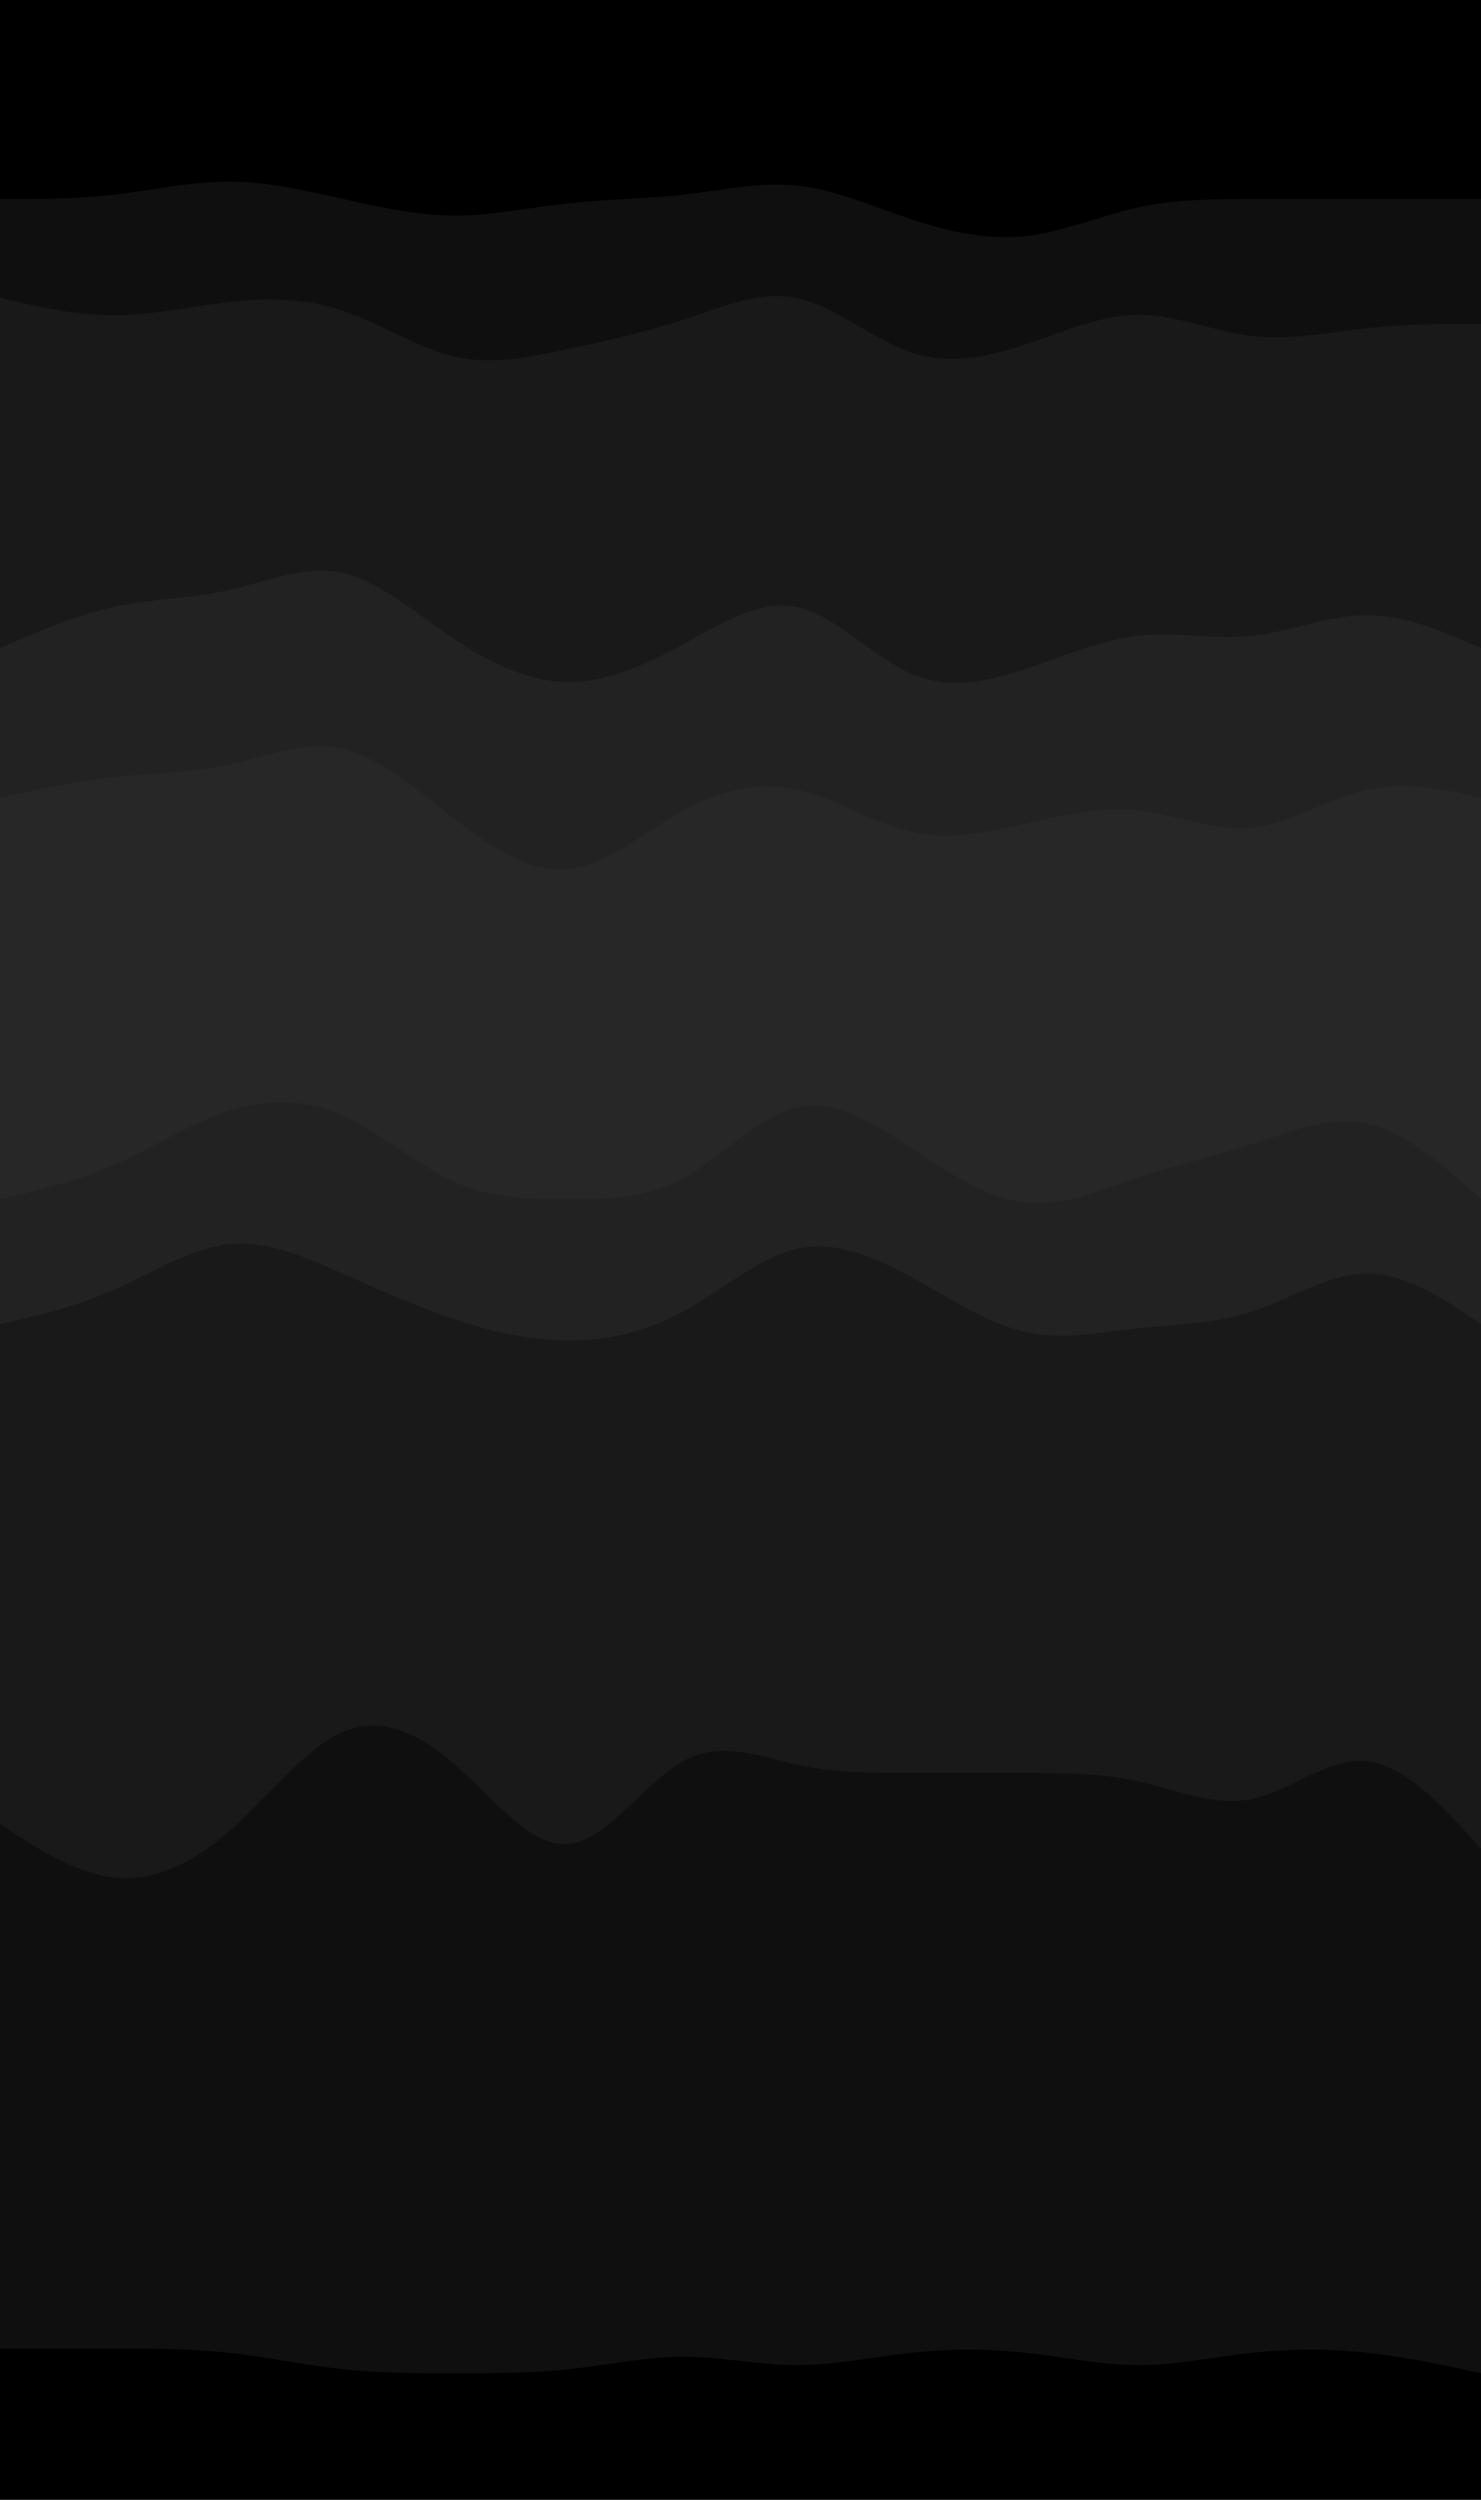 <svg id="visual" viewBox="0 0 960 1620" width="960" height="1620" xmlns="http://www.w3.org/2000/svg" xmlns:xlink="http://www.w3.org/1999/xlink" version="1.1"><path d="M0 131L12.3 131C24.7 131 49.3 131 74 128.2C98.7 125.3 123.3 119.7 148 119.7C172.7 119.7 197.3 125.3 221.8 130.8C246.3 136.3 270.7 141.7 295.2 141.7C319.7 141.7 344.3 136.3 369 133.7C393.7 131 418.3 131 443 128.2C467.7 125.3 492.3 119.7 517 122.3C541.7 125 566.3 136 591 144.2C615.7 152.3 640.3 157.7 664.8 155C689.3 152.3 713.7 141.7 738.2 136.3C762.7 131 787.3 131 812 131C836.7 131 861.3 131 886 131C910.7 131 935.3 131 947.7 131L960 131L960 0L947.7 0C935.3 0 910.7 0 886 0C861.3 0 836.7 0 812 0C787.3 0 762.7 0 738.2 0C713.7 0 689.3 0 664.8 0C640.3 0 615.7 0 591 0C566.3 0 541.7 0 517 0C492.3 0 467.7 0 443 0C418.3 0 393.7 0 369 0C344.3 0 319.7 0 295.2 0C270.7 0 246.3 0 221.8 0C197.3 0 172.7 0 148 0C123.3 0 98.7 0 74 0C49.3 0 24.7 0 12.3 0L0 0Z" fill="#000000"></path><path d="M0 195L12.3 197.8C24.7 200.7 49.3 206.3 74 206.3C98.7 206.3 123.3 200.7 148 197.8C172.7 195 197.3 195 221.8 203.2C246.3 211.3 270.7 227.7 295.2 233.2C319.7 238.7 344.3 233.3 369 228C393.7 222.7 418.3 217.3 443 209.2C467.7 201 492.3 190 517 195.3C541.7 200.7 566.3 222.3 591 230.5C615.7 238.7 640.3 233.3 664.8 225.2C689.3 217 713.7 206 738.2 206C762.7 206 787.3 217 812 219.8C836.7 222.7 861.3 217.3 886 214.7C910.7 212 935.3 212 947.7 212L960 212L960 129L947.7 129C935.3 129 910.7 129 886 129C861.3 129 836.7 129 812 129C787.3 129 762.7 129 738.2 134.3C713.7 139.7 689.3 150.3 664.8 153C640.3 155.7 615.7 150.3 591 142.2C566.3 134 541.7 123 517 120.3C492.3 117.7 467.7 123.3 443 126.2C418.3 129 393.7 129 369 131.7C344.3 134.3 319.7 139.7 295.2 139.7C270.7 139.7 246.3 134.3 221.8 128.8C197.3 123.3 172.7 117.7 148 117.7C123.3 117.7 98.7 123.3 74 126.2C49.3 129 24.7 129 12.3 129L0 129Z" fill="#0f0f0f"></path><path d="M0 422L12.3 416.7C24.7 411.3 49.3 400.7 74 395.3C98.7 390 123.3 390 148 384.5C172.7 379 197.3 368 221.8 373.3C246.3 378.7 270.7 400.3 295.2 416.7C319.7 433 344.3 444 369 444C393.7 444 418.3 433 443 419.5C467.7 406 492.3 390 517 395.5C541.7 401 566.3 428 591 438.7C615.7 449.3 640.3 443.7 664.8 435.5C689.3 427.3 713.7 416.7 738.2 414C762.7 411.3 787.3 416.7 812 414C836.7 411.3 861.3 400.7 886 400.7C910.7 400.7 935.3 411.3 947.7 416.7L960 422L960 210L947.7 210C935.3 210 910.7 210 886 212.7C861.3 215.3 836.7 220.7 812 217.8C787.3 215 762.7 204 738.2 204C713.7 204 689.3 215 664.8 223.2C640.3 231.3 615.7 236.7 591 228.5C566.3 220.3 541.7 198.7 517 193.3C492.3 188 467.7 199 443 207.2C418.3 215.3 393.7 220.7 369 226C344.3 231.3 319.7 236.7 295.2 231.2C270.7 225.7 246.3 209.3 221.8 201.2C197.3 193 172.7 193 148 195.8C123.3 198.7 98.7 204.3 74 204.3C49.3 204.3 24.7 198.7 12.3 195.8L0 193Z" fill="#191919"></path><path d="M0 519L12.3 516.3C24.7 513.7 49.3 508.3 74 505.7C98.7 503 123.3 503 148 497.7C172.7 492.3 197.3 481.7 221.8 487.2C246.3 492.7 270.7 514.3 295.2 533.2C319.7 552 344.3 568 369 565.2C393.7 562.3 418.3 540.7 443 527.2C467.7 513.7 492.3 508.3 517 513.8C541.7 519.3 566.3 535.7 591 541.2C615.7 546.7 640.3 541.3 664.8 535.8C689.3 530.3 713.7 524.7 738.2 527.3C762.7 530 787.3 541 812 538.3C836.7 535.7 861.3 519.3 886 513.8C910.7 508.3 935.3 513.7 947.7 516.3L960 519L960 420L947.7 414.7C935.3 409.3 910.7 398.7 886 398.7C861.3 398.7 836.7 409.3 812 412C787.3 414.7 762.7 409.3 738.2 412C713.7 414.7 689.3 425.3 664.8 433.5C640.3 441.7 615.7 447.3 591 436.7C566.3 426 541.7 399 517 393.5C492.3 388 467.7 404 443 417.5C418.3 431 393.7 442 369 442C344.3 442 319.7 431 295.2 414.7C270.7 398.3 246.3 376.7 221.8 371.3C197.3 366 172.7 377 148 382.5C123.3 388 98.7 388 74 393.3C49.3 398.7 24.7 409.3 12.3 414.7L0 420Z" fill="#222222"></path><path d="M0 600L12.3 597.3C24.7 594.7 49.3 589.3 74 584C98.7 578.7 123.3 573.3 148 565.3C172.7 557.3 197.3 546.7 221.8 554.8C246.3 563 270.7 590 295.2 608.8C319.7 627.7 344.3 638.3 369 635.5C393.7 632.7 418.3 616.3 443 602.8C467.7 589.3 492.3 578.7 517 581.5C541.7 584.3 566.3 600.7 591 608.8C615.7 617 640.3 617 664.8 614.2C689.3 611.3 713.7 605.7 738.2 605.7C762.7 605.7 787.3 611.3 812 606C836.7 600.7 861.3 584.3 886 581.5C910.7 578.7 935.3 589.3 947.7 594.7L960 600L960 517L947.7 514.3C935.3 511.7 910.7 506.3 886 511.8C861.3 517.3 836.7 533.7 812 536.3C787.3 539 762.7 528 738.2 525.3C713.7 522.7 689.3 528.3 664.8 533.8C640.3 539.3 615.7 544.7 591 539.2C566.3 533.7 541.7 517.3 517 511.8C492.3 506.3 467.7 511.7 443 525.2C418.3 538.7 393.7 560.3 369 563.2C344.3 566 319.7 550 295.2 531.2C270.7 512.3 246.3 490.7 221.8 485.2C197.3 479.7 172.7 490.3 148 495.7C123.3 501 98.7 501 74 503.7C49.3 506.3 24.7 511.7 12.3 514.3L0 517Z" fill="#272727"></path><path d="M0 779L12.3 776.2C24.7 773.3 49.3 767.7 74 756.8C98.7 746 123.3 730 148 722C172.7 714 197.3 714 221.8 724.8C246.3 735.7 270.7 757.3 295.2 768.2C319.7 779 344.3 779 369 779C393.7 779 418.3 779 443 765.5C467.7 752 492.3 725 517 719.5C541.7 714 566.3 730 591 746.2C615.7 762.3 640.3 778.7 664.8 781.3C689.3 784 713.7 773 738.2 764.8C762.7 756.7 787.3 751.3 812 743.3C836.7 735.3 861.3 724.7 886 730.2C910.7 735.7 935.3 757.3 947.7 768.2L960 779L960 598L947.7 592.7C935.3 587.3 910.7 576.7 886 579.5C861.3 582.3 836.7 598.7 812 604C787.3 609.3 762.7 603.7 738.2 603.7C713.7 603.7 689.3 609.3 664.8 612.2C640.3 615 615.7 615 591 606.8C566.3 598.7 541.7 582.3 517 579.5C492.3 576.7 467.7 587.3 443 600.8C418.3 614.3 393.7 630.7 369 633.5C344.3 636.3 319.7 625.7 295.2 606.8C270.7 588 246.3 561 221.8 552.8C197.3 544.7 172.7 555.3 148 563.3C123.3 571.3 98.7 576.7 74 582C49.3 587.3 24.7 592.7 12.3 595.3L0 598Z" fill="#272727"></path><path d="M0 860L12.3 857.2C24.7 854.3 49.3 848.7 74 837.8C98.7 827 123.3 811 148 808.3C172.7 805.7 197.3 816.3 221.8 827.2C246.3 838 270.7 849 295.2 857.2C319.7 865.3 344.3 870.7 369 870.7C393.7 870.7 418.3 865.3 443 851.8C467.7 838.3 492.3 816.7 517 811.2C541.7 805.7 566.3 816.3 591 829.8C615.7 843.3 640.3 859.7 664.8 865.2C689.3 870.7 713.7 865.3 738.2 862.7C762.7 860 787.3 860 812 851.8C836.7 843.7 861.3 827.3 886 827.3C910.7 827.3 935.3 843.7 947.7 851.8L960 860L960 777L947.7 766.2C935.3 755.3 910.7 733.7 886 728.2C861.3 722.7 836.7 733.3 812 741.3C787.3 749.3 762.7 754.7 738.2 762.8C713.7 771 689.3 782 664.8 779.3C640.3 776.7 615.7 760.3 591 744.2C566.3 728 541.7 712 517 717.5C492.3 723 467.7 750 443 763.5C418.3 777 393.7 777 369 777C344.3 777 319.7 777 295.2 766.2C270.7 755.3 246.3 733.7 221.8 722.8C197.3 712 172.7 712 148 720C123.3 728 98.7 744 74 754.8C49.3 765.7 24.7 771.3 12.3 774.2L0 777Z" fill="#222222"></path><path d="M0 1184L12.3 1192C24.7 1200 49.3 1216 74 1218.7C98.7 1221.3 123.3 1210.7 148 1189.2C172.7 1167.7 197.3 1135.3 221.8 1124.5C246.3 1113.7 270.7 1124.3 295.2 1145.8C319.7 1167.3 344.3 1199.7 369 1197C393.7 1194.3 418.3 1156.7 443 1143.2C467.7 1129.7 492.3 1140.3 517 1145.7C541.7 1151 566.3 1151 591 1151C615.7 1151 640.3 1151 664.8 1151C689.3 1151 713.7 1151 738.2 1156.5C762.7 1162 787.3 1173 812 1167.7C836.7 1162.3 861.3 1140.7 886 1143.3C910.7 1146 935.3 1173 947.7 1186.5L960 1200L960 858L947.7 849.8C935.3 841.7 910.7 825.3 886 825.3C861.3 825.3 836.7 841.7 812 849.8C787.3 858 762.7 858 738.2 860.7C713.7 863.3 689.3 868.7 664.8 863.2C640.3 857.7 615.7 841.3 591 827.8C566.3 814.3 541.7 803.7 517 809.2C492.3 814.7 467.7 836.3 443 849.8C418.3 863.3 393.7 868.7 369 868.7C344.3 868.7 319.7 863.3 295.2 855.2C270.7 847 246.3 836 221.8 825.2C197.3 814.3 172.7 803.7 148 806.3C123.3 809 98.7 825 74 835.8C49.3 846.7 24.7 852.3 12.3 855.2L0 858Z" fill="#191919"></path><path d="M0 1524L12.3 1524C24.7 1524 49.3 1524 74 1524C98.7 1524 123.3 1524 148 1526.7C172.7 1529.3 197.3 1534.7 221.8 1537.3C246.3 1540 270.7 1540 295.2 1540C319.7 1540 344.3 1540 369 1537.3C393.7 1534.7 418.3 1529.3 443 1529.3C467.7 1529.3 492.3 1534.7 517 1534.7C541.7 1534.7 566.3 1529.3 591 1526.7C615.7 1524 640.3 1524 664.8 1526.7C689.3 1529.3 713.7 1534.7 738.2 1534.7C762.7 1534.7 787.3 1529.3 812 1526.7C836.7 1524 861.3 1524 886 1526.7C910.7 1529.3 935.3 1534.7 947.7 1537.3L960 1540L960 1198L947.7 1184.5C935.3 1171 910.7 1144 886 1141.3C861.3 1138.7 836.7 1160.3 812 1165.7C787.3 1171 762.7 1160 738.2 1154.5C713.7 1149 689.3 1149 664.8 1149C640.3 1149 615.7 1149 591 1149C566.3 1149 541.7 1149 517 1143.7C492.3 1138.3 467.7 1127.7 443 1141.2C418.3 1154.7 393.7 1192.3 369 1195C344.3 1197.7 319.7 1165.3 295.2 1143.8C270.7 1122.3 246.3 1111.7 221.8 1122.5C197.3 1133.3 172.7 1165.7 148 1187.2C123.3 1208.7 98.7 1219.3 74 1216.7C49.3 1214 24.7 1198 12.3 1190L0 1182Z" fill="#0f0f0f"></path><path d="M0 1621L12.3 1621C24.7 1621 49.3 1621 74 1621C98.7 1621 123.3 1621 148 1621C172.7 1621 197.3 1621 221.8 1621C246.3 1621 270.7 1621 295.2 1621C319.7 1621 344.3 1621 369 1621C393.7 1621 418.3 1621 443 1621C467.7 1621 492.3 1621 517 1621C541.7 1621 566.3 1621 591 1621C615.7 1621 640.3 1621 664.8 1621C689.3 1621 713.7 1621 738.2 1621C762.7 1621 787.3 1621 812 1621C836.7 1621 861.3 1621 886 1621C910.7 1621 935.3 1621 947.7 1621L960 1621L960 1538L947.7 1535.3C935.3 1532.7 910.7 1527.3 886 1524.7C861.3 1522 836.7 1522 812 1524.7C787.3 1527.3 762.7 1532.7 738.2 1532.7C713.7 1532.7 689.3 1527.3 664.8 1524.7C640.3 1522 615.7 1522 591 1524.7C566.3 1527.3 541.7 1532.7 517 1532.7C492.3 1532.7 467.7 1527.3 443 1527.3C418.3 1527.3 393.7 1532.7 369 1535.3C344.3 1538 319.7 1538 295.2 1538C270.7 1538 246.3 1538 221.8 1535.3C197.3 1532.7 172.7 1527.3 148 1524.7C123.3 1522 98.7 1522 74 1522C49.3 1522 24.7 1522 12.3 1522L0 1522Z" fill="#000000"></path></svg>